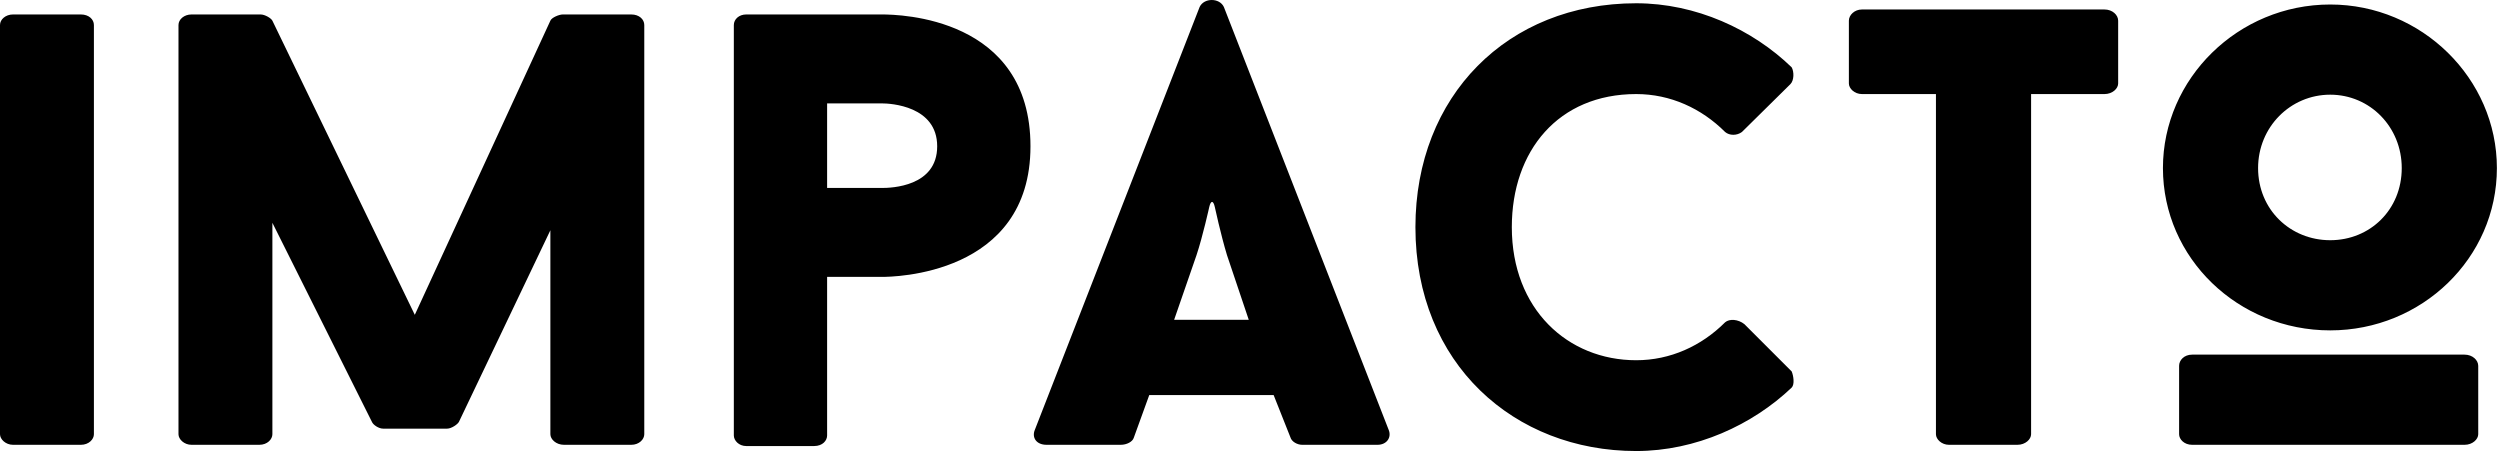 <?xml version="1.0" encoding="UTF-8" standalone="no"?>
<svg width="402px" height="73px" viewBox="0 0 402 73" version="1.1" xmlns="http://www.w3.org/2000/svg" xmlns:xlink="http://www.w3.org/1999/xlink">
    <!-- Generator: Sketch 42 (36781) - http://www.bohemiancoding.com/sketch -->
    <title>no border</title>
    <desc>Created with Sketch.</desc>
    <defs></defs>
    <g id="Page-1" stroke="none" stroke-width="1" fill="none" fill-rule="evenodd">
        <g id="no-border" fill="#000000">
            <path d="M0,69.825 L0,4.025 C0,3.125 0.9,2.325 2.1,2.325 L13,2.325 C14.3,2.325 15.1,3.125 15.1,4.025 L15.1,69.825 C15.1,70.625 14.3,71.525 13,71.525 L2.1,71.525 C0.9,71.525 0,70.625 0,69.825 Z M103.6,4.025 L103.6,69.825 C103.6,70.625 102.8,71.525 101.5,71.525 L90.7,71.525 C89.4,71.525 88.5,70.625 88.5,69.825 L88.5,37.025 L73.8,67.825 C73.6,68.225 72.6,68.925 71.9,68.925 L61.6,68.925 C60.9,68.925 60,68.325 59.8,67.825 L43.8,35.825 L43.8,69.825 C43.8,70.625 43,71.525 41.7,71.525 L30.8,71.525 C29.6,71.525 28.7,70.625 28.7,69.825 L28.7,4.025 C28.7,3.125 29.6,2.325 30.8,2.325 L41.9,2.325 C42.6,2.325 43.6,2.925 43.8,3.325 L66.7,50.625 L88.5,3.325 C88.7,2.825 89.9,2.325 90.5,2.325 L101.5,2.325 C102.8,2.325 103.6,3.125 103.6,4.025 Z M141.8,2.325 C144.6,2.325 165.7,2.725 165.7,23.525 C165.7,44.325 143.5,44.525 141.8,44.525 L133,44.525 L133,70.025 C133,70.825 132.3,71.725 130.9,71.725 L120,71.725 C118.8,71.725 118,70.825 118,70.025 L118,4.025 C118,3.125 118.8,2.325 120,2.325 L141.8,2.325 Z M204.8,63.525 L184.8,63.525 L182.3,70.425 C182.1,71.025 181.2,71.525 180.2,71.525 L168.3,71.525 C166.6,71.525 165.9,70.325 166.4,69.125 C175,47.125 184.3,23.125 192.9,1.125 C193.6,-0.375 196.1,-0.375 196.8,1.125 L223.3,69.125 C223.8,70.325 223,71.525 221.5,71.525 L209.4,71.525 C208.6,71.525 207.7,71.025 207.5,70.325 L204.8,63.525 Z M263.1,57.925 C268.6,57.925 273.6,55.625 277.4,51.825 C278.1,51.225 279.5,51.325 280.5,52.125 L288.1,59.725 C288.4,60.425 288.6,61.825 288.1,62.325 C281.8,68.325 272.7,72.525 263.1,72.525 C243.5,72.525 227.6,58.525 227.6,36.525 C227.6,15.425 242.4,0.525 263.1,0.525 C272.7,0.525 281.8,4.725 288.1,10.825 C288.5,11.525 288.5,12.925 287.9,13.525 L280.1,21.225 C279.3,21.825 278.1,21.825 277.4,21.225 C273.6,17.425 268.6,15.125 263.1,15.125 C250.6,15.125 243.1,24.225 243.1,36.525 C243.1,49.725 252.1,57.925 263.1,57.925 Z M340.6,3.325 L340.6,13.425 C340.6,14.225 339.7,15.125 338.4,15.125 L326.6,15.125 L326.6,69.825 C326.6,70.625 325.7,71.525 324.4,71.525 L313.4,71.525 C312.2,71.525 311.3,70.625 311.3,69.825 L311.3,15.125 L299.4,15.125 C298.2,15.125 297.3,14.225 297.3,13.425 L297.3,3.325 C297.3,2.425 298.2,1.525 299.4,1.525 L338.4,1.525 C339.7,1.525 340.6,2.425 340.6,3.325 Z M374.7,53.125 C359.9,53.125 347.8,41.525 347.8,27.025 C347.8,12.625 359.9,0.725 374.7,0.725 C389.4,0.725 401.5,12.625 401.5,27.025 C401.5,41.525 389.4,53.125 374.7,53.125 Z M398.5,58.825 L398.5,69.825 C398.5,70.625 397.6,71.525 396.3,71.525 L352.5,71.525 C351.2,71.525 350.4,70.625 350.4,69.825 L350.4,58.825 C350.4,57.925 351.2,57.025 352.5,57.025 L396.3,57.025 C397.6,57.025 398.5,57.925 398.5,58.825 Z M141.8,30.225 C143.3,30.225 150.7,30.025 150.7,23.525 C150.7,17.025 143.2,16.625 141.8,16.625 L133,16.625 L133,30.225 L141.8,30.225 Z M192.4,41.025 L188.8,51.425 L200.8,51.425 L197.3,41.025 C196.3,37.725 195.336,33.266 195.336,33.266 C195.095,32.194 194.699,32.207 194.45,33.278 C194.45,33.278 193.4,38.025 192.4,41.025 Z M374.7,15.225 C368.3,15.225 363.1,20.425 363.1,27.025 C363.1,33.725 368.3,38.625 374.7,38.625 C381.1,38.625 386.2,33.725 386.2,27.025 C386.2,20.425 381.1,15.225 374.7,15.225 Z" id="impacto"></path>
        </g>
    </g>
</svg>